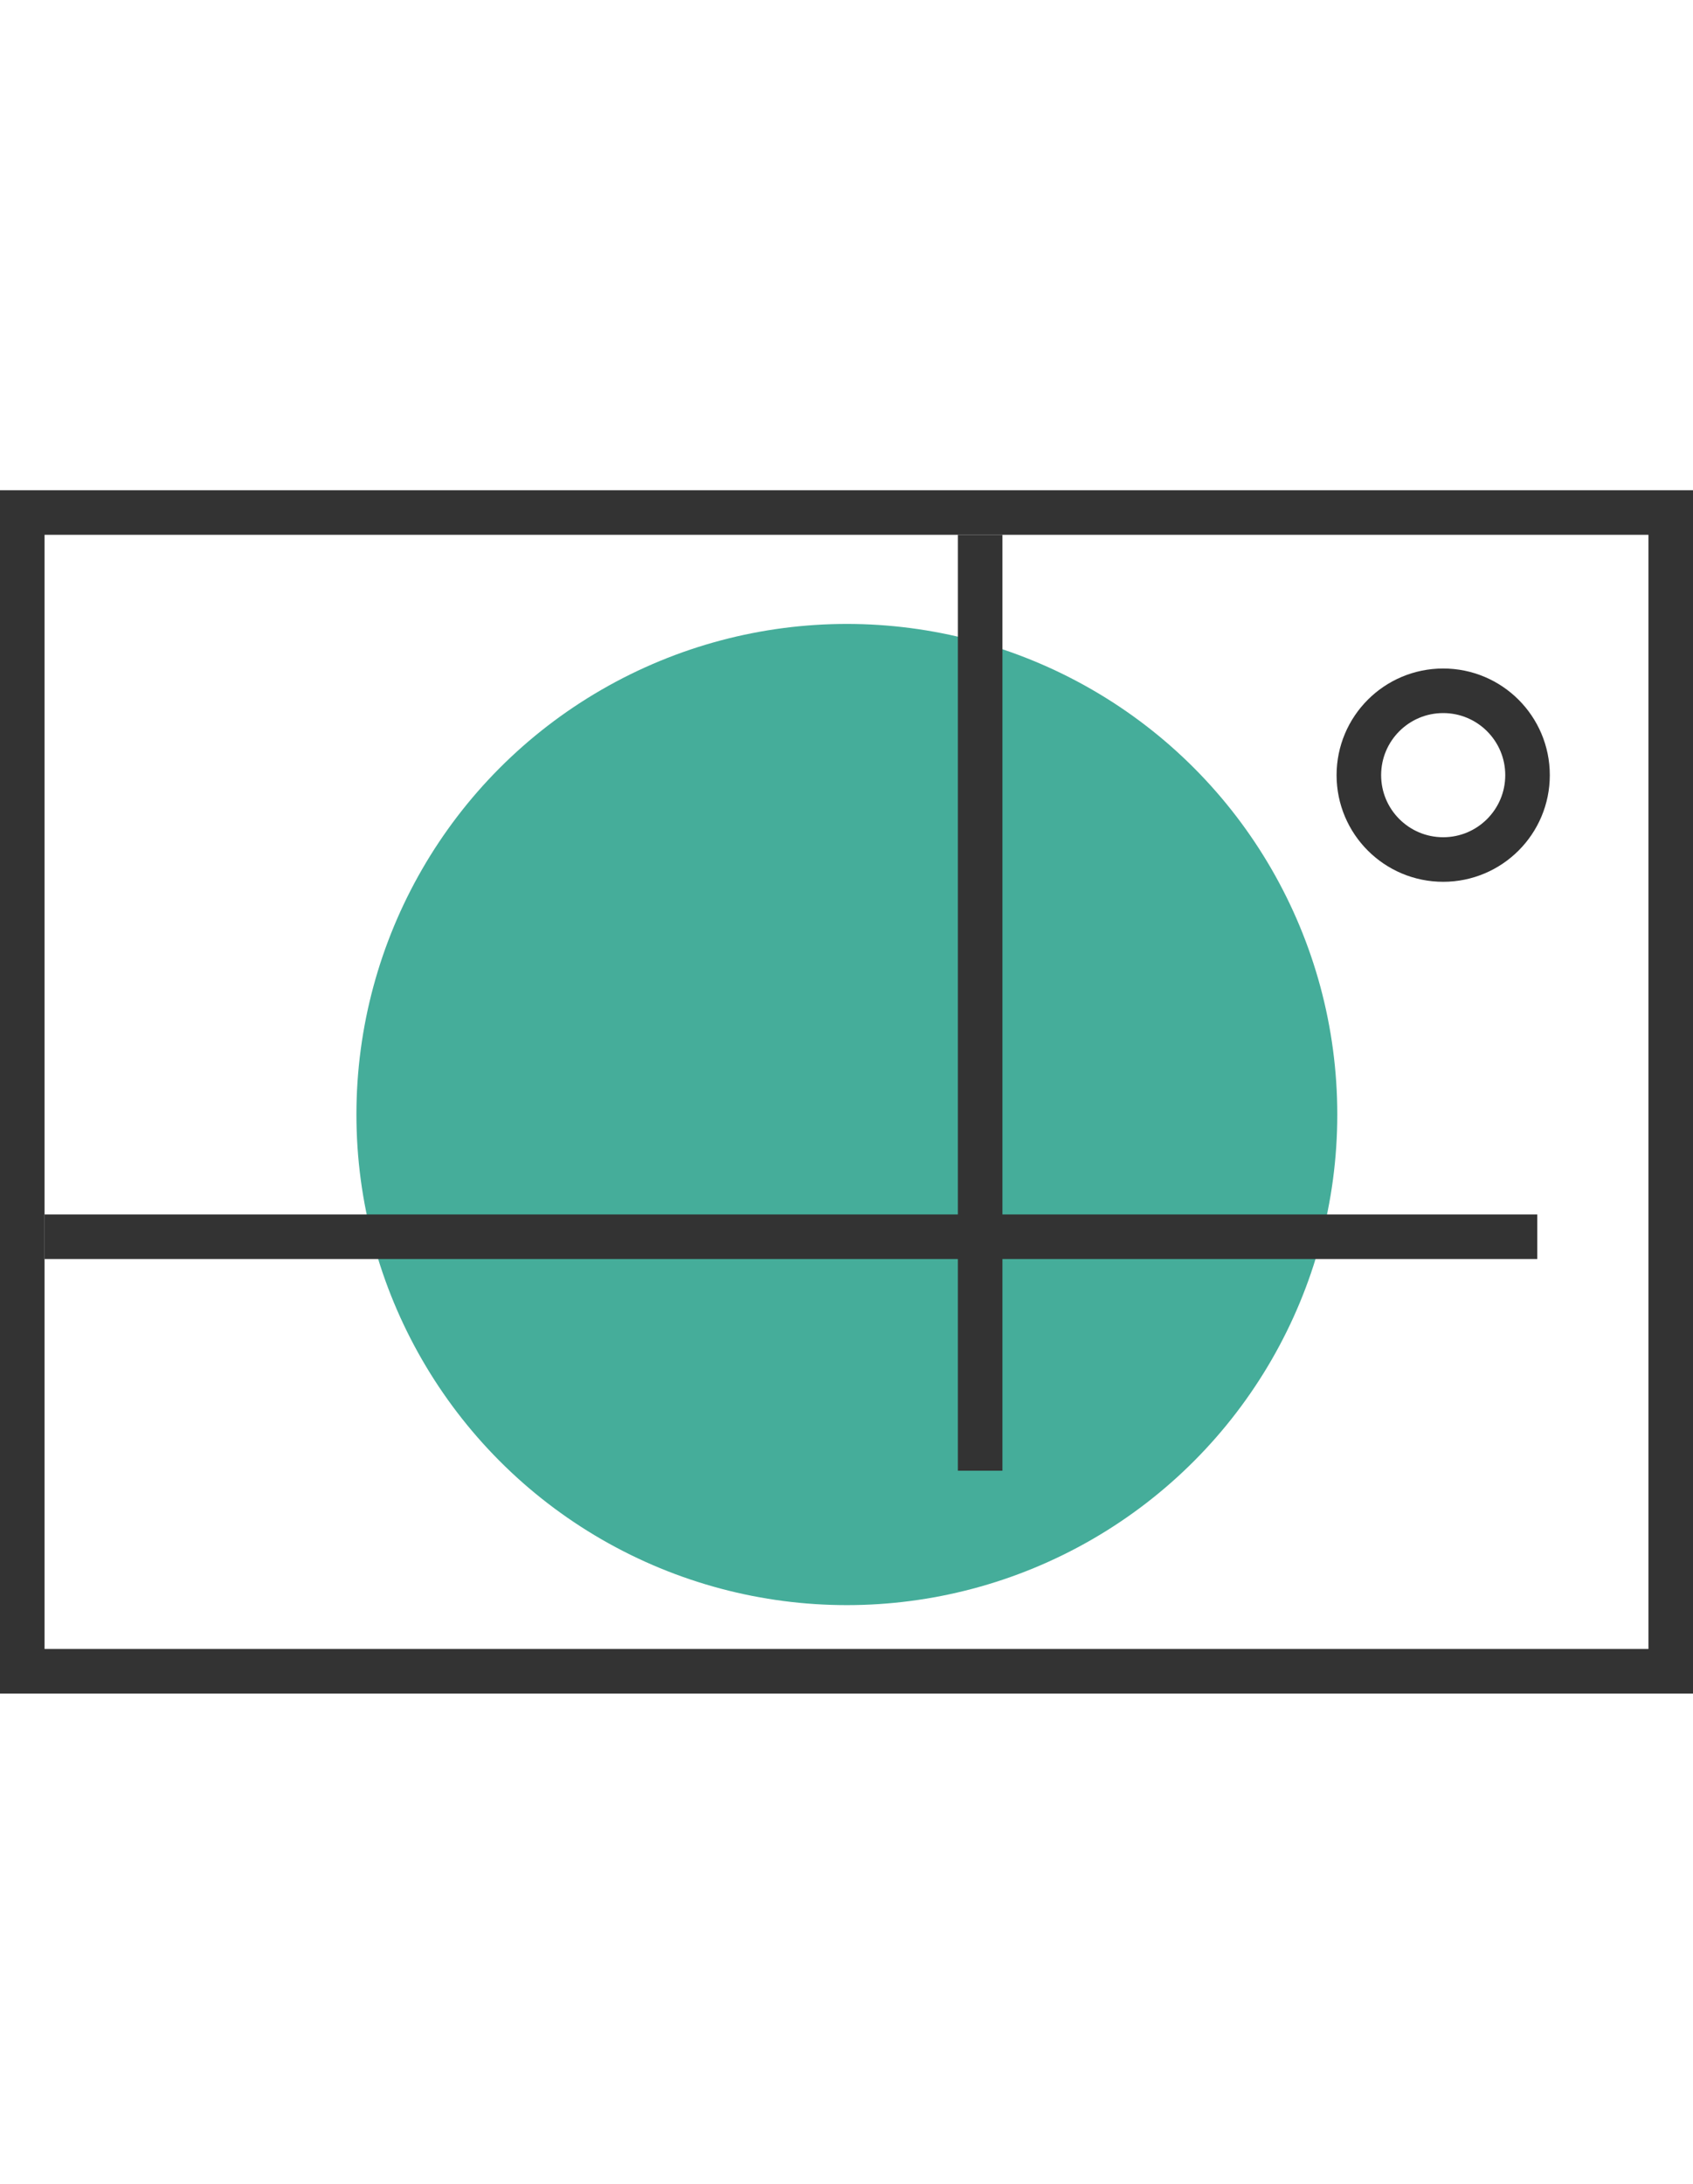 <svg width="38" height="49" viewBox="0 0 38 49" fill="none" xmlns="http://www.w3.org/2000/svg">
<circle cx="19.008" cy="25.008" r="11.008" fill="#45AD9A"/>
<circle cx="32.393" cy="17.393" r="1.893" stroke="#333333"/>
<path d="M22 33V12" stroke="#333333"/>
<path d="M1 27.75H34.504" stroke="#333333"/>
<rect x="0.5" y="11.5" width="37" height="26" stroke="#333333"/>
</svg>
